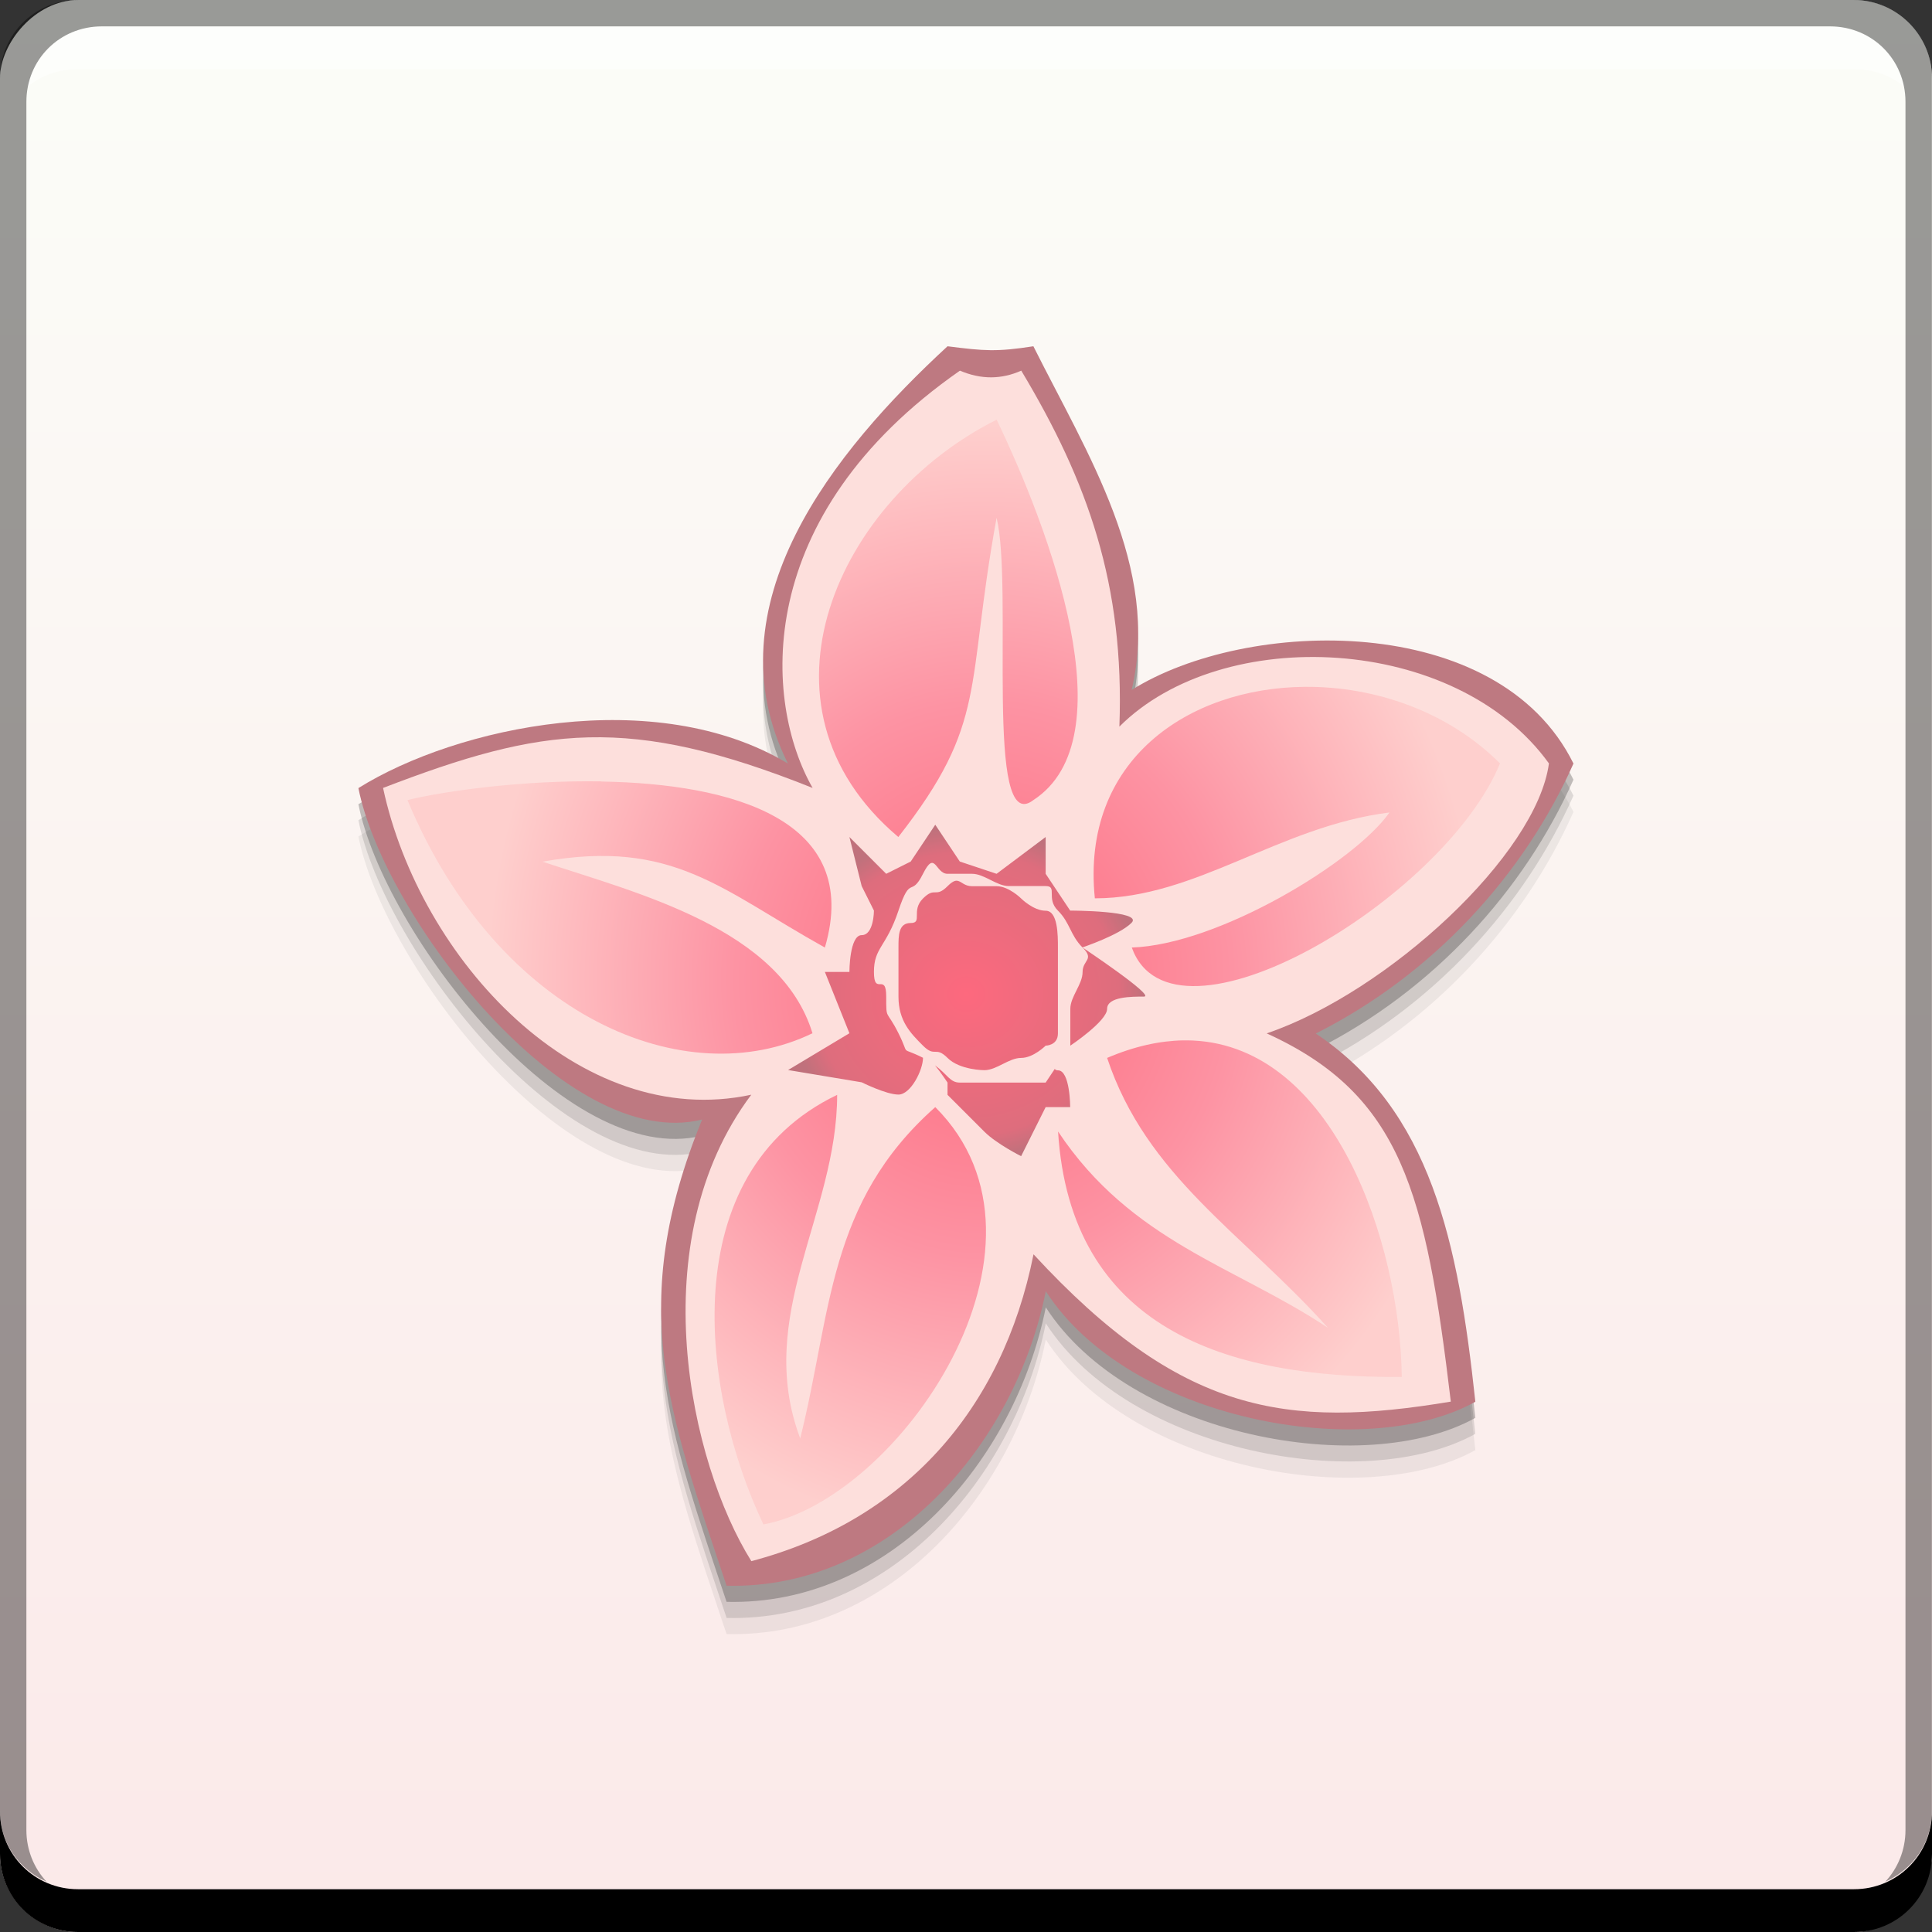 <svg xmlns="http://www.w3.org/2000/svg" xmlns:svg="http://www.w3.org/2000/svg" xmlns:xlink="http://www.w3.org/1999/xlink" id="svg2" width="48" height="48" version="1.1" viewBox="0 0 13.547 13.547"><rect x="0" y="0" width="13.547" height="13.547" fill="#333333" stroke="none"/><defs id="defs4"><linearGradient id="linearGradient4221"><stop id="stop4223" offset="0" stop-color="#fd697e" stop-opacity="1"/><stop id="stop4229" offset=".855" stop-color="#de6d7d" stop-opacity="1"/><stop id="stop4225" offset="1" stop-color="#c0717c" stop-opacity="1"/></linearGradient><linearGradient id="linearGradient4208"><stop id="stop4210" offset="0" stop-color="#fe697d" stop-opacity="1"/><stop id="stop4218" offset=".5" stop-color="#fd93a3" stop-opacity="1"/><stop id="stop4212" offset="1" stop-color="#fecfcd" stop-opacity="1"/></linearGradient><linearGradient id="linearGradient4153"><stop id="stop4155" offset="0" stop-color="#fbe9e9" stop-opacity="1"/><stop id="stop4157" offset="1" stop-color="#fbfdf8" stop-opacity="1"/></linearGradient><linearGradient id="linearGradient4250" x1="6.831" x2="6.831" y1="-13.573" y2=".027" gradientUnits="userSpaceOnUse" xlink:href="#linearGradient4153"/><radialGradient id="radialGradient4216" cx="44" cy="139" r="40.5" fx="44" fy="139" gradientTransform="matrix(0.086,0,0,0.096,3.116,-6.475)" gradientUnits="userSpaceOnUse" xlink:href="#linearGradient4208"/><radialGradient id="radialGradient4227" cx="42.556" cy="140.5" r="14.556" fx="42.556" fy="140.5" gradientTransform="matrix(0.086,0,0,0.08,3.116,-4.269)" gradientUnits="userSpaceOnUse" xlink:href="#linearGradient4221"/></defs><rect id="rect2991-1" width="13.547" height="13.547" x="0" y="-13.547" fill="url(#linearGradient4250)" fill-opacity="1" stroke="none" ry=".549" transform="scale(1,-1)"/><path id="path4235" fill="#000" fill-opacity=".059" fill-rule="evenodd" stroke="none" stroke-linecap="butt" stroke-linejoin="miter" stroke-opacity="1" stroke-width=".086" d="m 5.095,11.458 c 1.145,0.028 2.022,-0.986 2.238,-2.065 0.585,0.907 2.238,1.205 3.012,0.775 -0.12,-1.119 -0.311,-2.043 -1.119,-2.582 0.826,-0.415 1.463,-1.119 1.807,-1.893 -0.53,-1.073 -2.294,-1.021 -3.098,-0.516 0.203,-0.859 -0.312,-1.656 -0.689,-2.41 -0.258,0.04 -0.344,0.033 -0.602,0 -0.794,0.732 -1.675,1.814 -1.119,2.926 -0.93,-0.559 -2.324,-0.258 -3.012,0.172 0.18,0.901 1.46,2.561 2.41,2.324 -0.531,1.303 -0.238,2.041 0.172,3.27 z"/><path id="path4233" fill="#000" fill-opacity=".118" fill-rule="evenodd" stroke="none" stroke-linecap="butt" stroke-linejoin="miter" stroke-opacity="1" stroke-width=".086" d="M 5.095,11.345 C 6.24,11.372 7.117,10.359 7.333,9.279 7.918,10.186 9.57,10.484 10.345,10.054 10.225,8.935 10.034,8.011 9.226,7.472 c 0.826,-0.415 1.463,-1.119 1.807,-1.893 -0.53,-1.073 -2.294,-1.021 -3.098,-0.516 0.203,-0.859 -0.312,-1.656 -0.689,-2.41 -0.258,0.04 -0.344,0.033 -0.602,0 -0.794,0.732 -1.675,1.814 -1.119,2.926 -0.93,-0.559 -2.324,-0.258 -3.012,0.172 0.18,0.901 1.46,2.561 2.41,2.324 -0.531,1.303 -0.238,2.041 0.172,3.27 z"/><path id="path4231" fill="#000" fill-opacity=".235" fill-rule="evenodd" stroke="none" stroke-linecap="butt" stroke-linejoin="miter" stroke-opacity="1" stroke-width=".086" d="m 5.095,11.232 c 1.145,0.028 2.022,-0.986 2.238,-2.065 0.585,0.907 2.238,1.205 3.012,0.775 -0.12,-1.119 -0.311,-2.043 -1.119,-2.582 0.826,-0.415 1.463,-1.119 1.807,-1.893 -0.53,-1.073 -2.294,-1.021 -3.098,-0.516 0.203,-0.859 -0.312,-1.656 -0.689,-2.41 -0.258,0.04 -0.344,0.033 -0.602,0 -0.794,0.732 -1.675,1.814 -1.119,2.926 -0.93,-0.559 -2.324,-0.258 -3.012,0.172 0.18,0.901 1.46,2.561 2.41,2.324 -0.531,1.303 -0.238,2.041 0.172,3.27 z"/><path id="rect846" fill="#000" fill-opacity="1" stroke="none" d="m 1.3947347e-7,12.7 0,0.3 c 0,0.304 0.243,0.547 0.547,0.547 l 12.453,0 c 0.304,0 0.547,-0.243 0.547,-0.547 l 0,-0.3 c 0,0.304 -0.243,0.547 -0.547,0.547 l -12.453,0 C 0.243,13.247 1.3947347e-7,13.004 1.3947347e-7,12.7 Z"/><path id="path7515" fill="#fff" fill-opacity=".537" stroke="none" d="m 0.714,0.185 c -0.259,0 -0.472,0.18 -0.52,0.423 0.095,-0.079 0.219,-0.123 0.353,-0.123 l 12.453,0 c 0.134,0 0.258,0.044 0.353,0.123 -0.049,-0.243 -0.262,-0.423 -0.52,-0.423 l -12.118,0 z"/><path id="rect4280-8" fill="#000" fill-opacity=".392" stroke="none" d="M 0.547,-1.88294e-7 C 0.243,-1.88294e-7 1.3947347e-7,0.243 1.3947347e-7,0.547 l 0,12.153 C 1.3947347e-7,12.924 0.135,13.109 0.326,13.194 0.239,13.1 0.185,12.973 0.185,12.832 l 0,-12.118 c 0,-0.296 0.233,-0.529 0.529,-0.529 l 12.118,0 c 0.296,0 0.529,0.233 0.529,0.529 l 0,12.118 c 0,0.141 -0.054,0.268 -0.141,0.362 0.191,-0.085 0.326,-0.27 0.326,-0.494 l 0,-12.153 C 13.547,0.243 13.304,-1.88294e-7 13,-1.88294e-7 l -12.453,0 z"/><path id="path4170" fill="#be7981" fill-opacity="1" fill-rule="evenodd" stroke="none" stroke-linecap="butt" stroke-linejoin="miter" stroke-opacity="1" stroke-width=".086" d="m 5.095,11.119 c 1.145,0.028 2.022,-0.986 2.238,-2.065 0.585,0.907 2.238,1.205 3.012,0.775 -0.12,-1.119 -0.311,-2.043 -1.119,-2.582 0.826,-0.415 1.463,-1.119 1.807,-1.893 -0.53,-1.073 -2.294,-1.021 -3.098,-0.516 0.203,-0.859 -0.312,-1.656 -0.689,-2.41 -0.258,0.04 -0.344,0.033 -0.602,0 -0.794,0.732 -1.675,1.814 -1.119,2.926 -0.93,-0.559 -2.324,-0.258 -3.012,0.172 0.18,0.901 1.46,2.561 2.41,2.324 -0.531,1.303 -0.238,2.041 0.172,3.27 z"/><path id="path4172" fill="#fddfdc" fill-opacity="1" fill-rule="evenodd" stroke="none" stroke-linecap="butt" stroke-linejoin="miter" stroke-opacity="1" stroke-width=".086" d="M 5.267,10.947 C 6.338,10.665 7.028,9.889 7.247,8.795 8.279,9.914 9.02,10.02 10.173,9.828 9.998,8.363 9.829,7.677 8.882,7.246 9.733,6.956 10.775,5.992 10.861,5.353 10.208,4.447 8.572,4.372 7.849,5.095 7.886,4.1 7.628,3.378 7.161,2.599 c -0.138,0.061 -0.279,0.064 -0.43,0 -1.465,1.021 -1.377,2.324 -1.033,2.926 -1.291,-0.516 -1.893,-0.43 -3.012,0 0.258,1.205 1.377,2.41 2.582,2.151 -0.775,1.033 -0.43,2.582 0,3.27 z"/><path id="path4183" fill="url(#radialGradient4216)" fill-opacity="1" fill-rule="evenodd" stroke="none" stroke-linecap="butt" stroke-linejoin="miter" stroke-opacity="1" stroke-width=".086" d="m 6.988,2.943 c -1.107,0.554 -1.784,2.001 -0.689,2.926 0.632,-0.809 0.469,-1.035 0.689,-2.238 0.119,0.49 -0.088,2.247 0.258,1.979 0.663,-0.431 0.114,-1.895 -0.258,-2.668 z m 2.161,1.873 c -0.817,0.007 -1.571,0.515 -1.472,1.483 0.711,0 1.291,-0.505 2.066,-0.602 -0.241,0.345 -1.199,0.927 -1.807,0.947 0.287,0.799 2.188,-0.335 2.582,-1.291 -0.365,-0.365 -0.878,-0.541 -1.368,-0.537 z m -4.933,0.663 c -0.545,-0.009 -1.085,0.065 -1.359,0.131 0.639,1.532 1.956,2.064 2.84,1.635 C 5.473,6.512 4.479,6.266 3.804,6.042 4.72,5.878 5.062,6.243 5.784,6.644 6.049,5.743 5.125,5.495 4.216,5.48 Z m 4.08,1.816 c -0.164,0.003 -0.341,0.041 -0.533,0.123 0.277,0.832 0.95,1.226 1.549,1.893 -0.648,-0.432 -1.377,-0.602 -1.893,-1.377 0.086,1.377 1.17,1.731 2.41,1.721 -0.011,-0.943 -0.477,-2.313 -1.464,-2.359 -0.023,-0.001 -0.046,-0.001 -0.069,-0.001 z M 5.87,7.677 C 4.726,8.226 4.912,9.762 5.353,10.689 6.3,10.517 7.531,8.735 6.558,7.763 5.802,8.432 5.831,9.208 5.611,10.086 5.288,9.227 5.87,8.513 5.87,7.677 Z"/><path id="path4193" fill="url(#radialGradient4227)" fill-opacity="1" fill-rule="evenodd" stroke="none" stroke-linecap="butt" stroke-linejoin="miter" stroke-opacity="1" stroke-width=".086" d="m 6.558,5.783 -0.172,0.258 -0.172,0.086 -0.258,-0.258 0.086,0.344 0.086,0.172 c 0,0 0,0.172 -0.086,0.172 -0.086,0 -0.086,0.258 -0.086,0.258 l -0.172,0 0.172,0.43 -0.43,0.258 0.516,0.086 c 0,0 0.172,0.086 0.258,0.086 0.086,0 0.172,-0.172 0.172,-0.258 -0.172,-0.086 -0.086,0 -0.172,-0.172 -0.086,-0.172 -0.086,-0.086 -0.086,-0.258 0,-0.172 -0.086,0 -0.086,-0.172 0,-0.172 0.086,-0.172 0.172,-0.43 0.086,-0.258 0.086,-0.086 0.172,-0.258 0.086,-0.172 0.086,0 0.172,0 l 0.172,0 c 0.086,0 0.172,0.086 0.258,0.086 l 0.258,0 c 0.086,0 -3e-7,0.086 0.086,0.172 0.086,0.086 0.086,0.172 0.172,0.258 0,0 0.258,-0.086 0.344,-0.172 0.086,-0.086 -0.43,-0.086 -0.43,-0.086 l -0.172,-0.258 0,-0.258 -0.344,0.258 -0.258,-0.086 -0.172,-0.258 z m 1.033,0.861 c 0.086,0.086 0,0.086 0,0.172 0,0.086 -0.086,0.172 -0.086,0.258 l 0,0.172 0,0.086 c 0,0 0.258,-0.172 0.258,-0.258 0,-0.086 0.172,-0.086 0.258,-0.086 0.086,0 -0.43,-0.344 -0.43,-0.344 z m -0.877,-0.468 c -0.017,-0.003 -0.037,0.005 -0.07,0.038 -0.086,0.086 -0.086,0 -0.172,0.086 -0.086,0.086 0,0.172 -0.086,0.172 -0.086,0 -0.086,0.086 -0.086,0.172 l 0,0.172 0,0.172 c 0,0.172 0.086,0.258 0.172,0.344 0.086,0.086 0.086,0 0.172,0.086 0.086,0.086 0.258,0.086 0.258,0.086 0.086,0 0.172,-0.086 0.258,-0.086 0.086,0 0.172,-0.086 0.172,-0.086 0,0 0.086,0 0.086,-0.086 l 0,-0.086 0,-0.344 0,-0.172 c 0,-0.086 0,-0.258 -0.086,-0.258 -0.086,0 -0.172,-0.086 -0.172,-0.086 0,0 -0.086,-0.086 -0.172,-0.086 l -0.172,0 c -0.054,0 -0.074,-0.034 -0.103,-0.038 z m -0.158,1.294 c 0.044,0.054 0.088,0.121 0.088,0.121 l 0,0.086 0.258,0.258 c 0.086,0.086 0.258,0.172 0.258,0.172 l 0.172,-0.344 0.172,0 c 0,0 -3e-7,-0.258 -0.086,-0.258 -0.012,0 -0.019,-0.004 -0.022,-0.01 l -0.064,0.096 -0.344,0 -0.086,0 -0.172,0 c -0.069,0 -0.084,-0.055 -0.174,-0.121 z"/></svg>